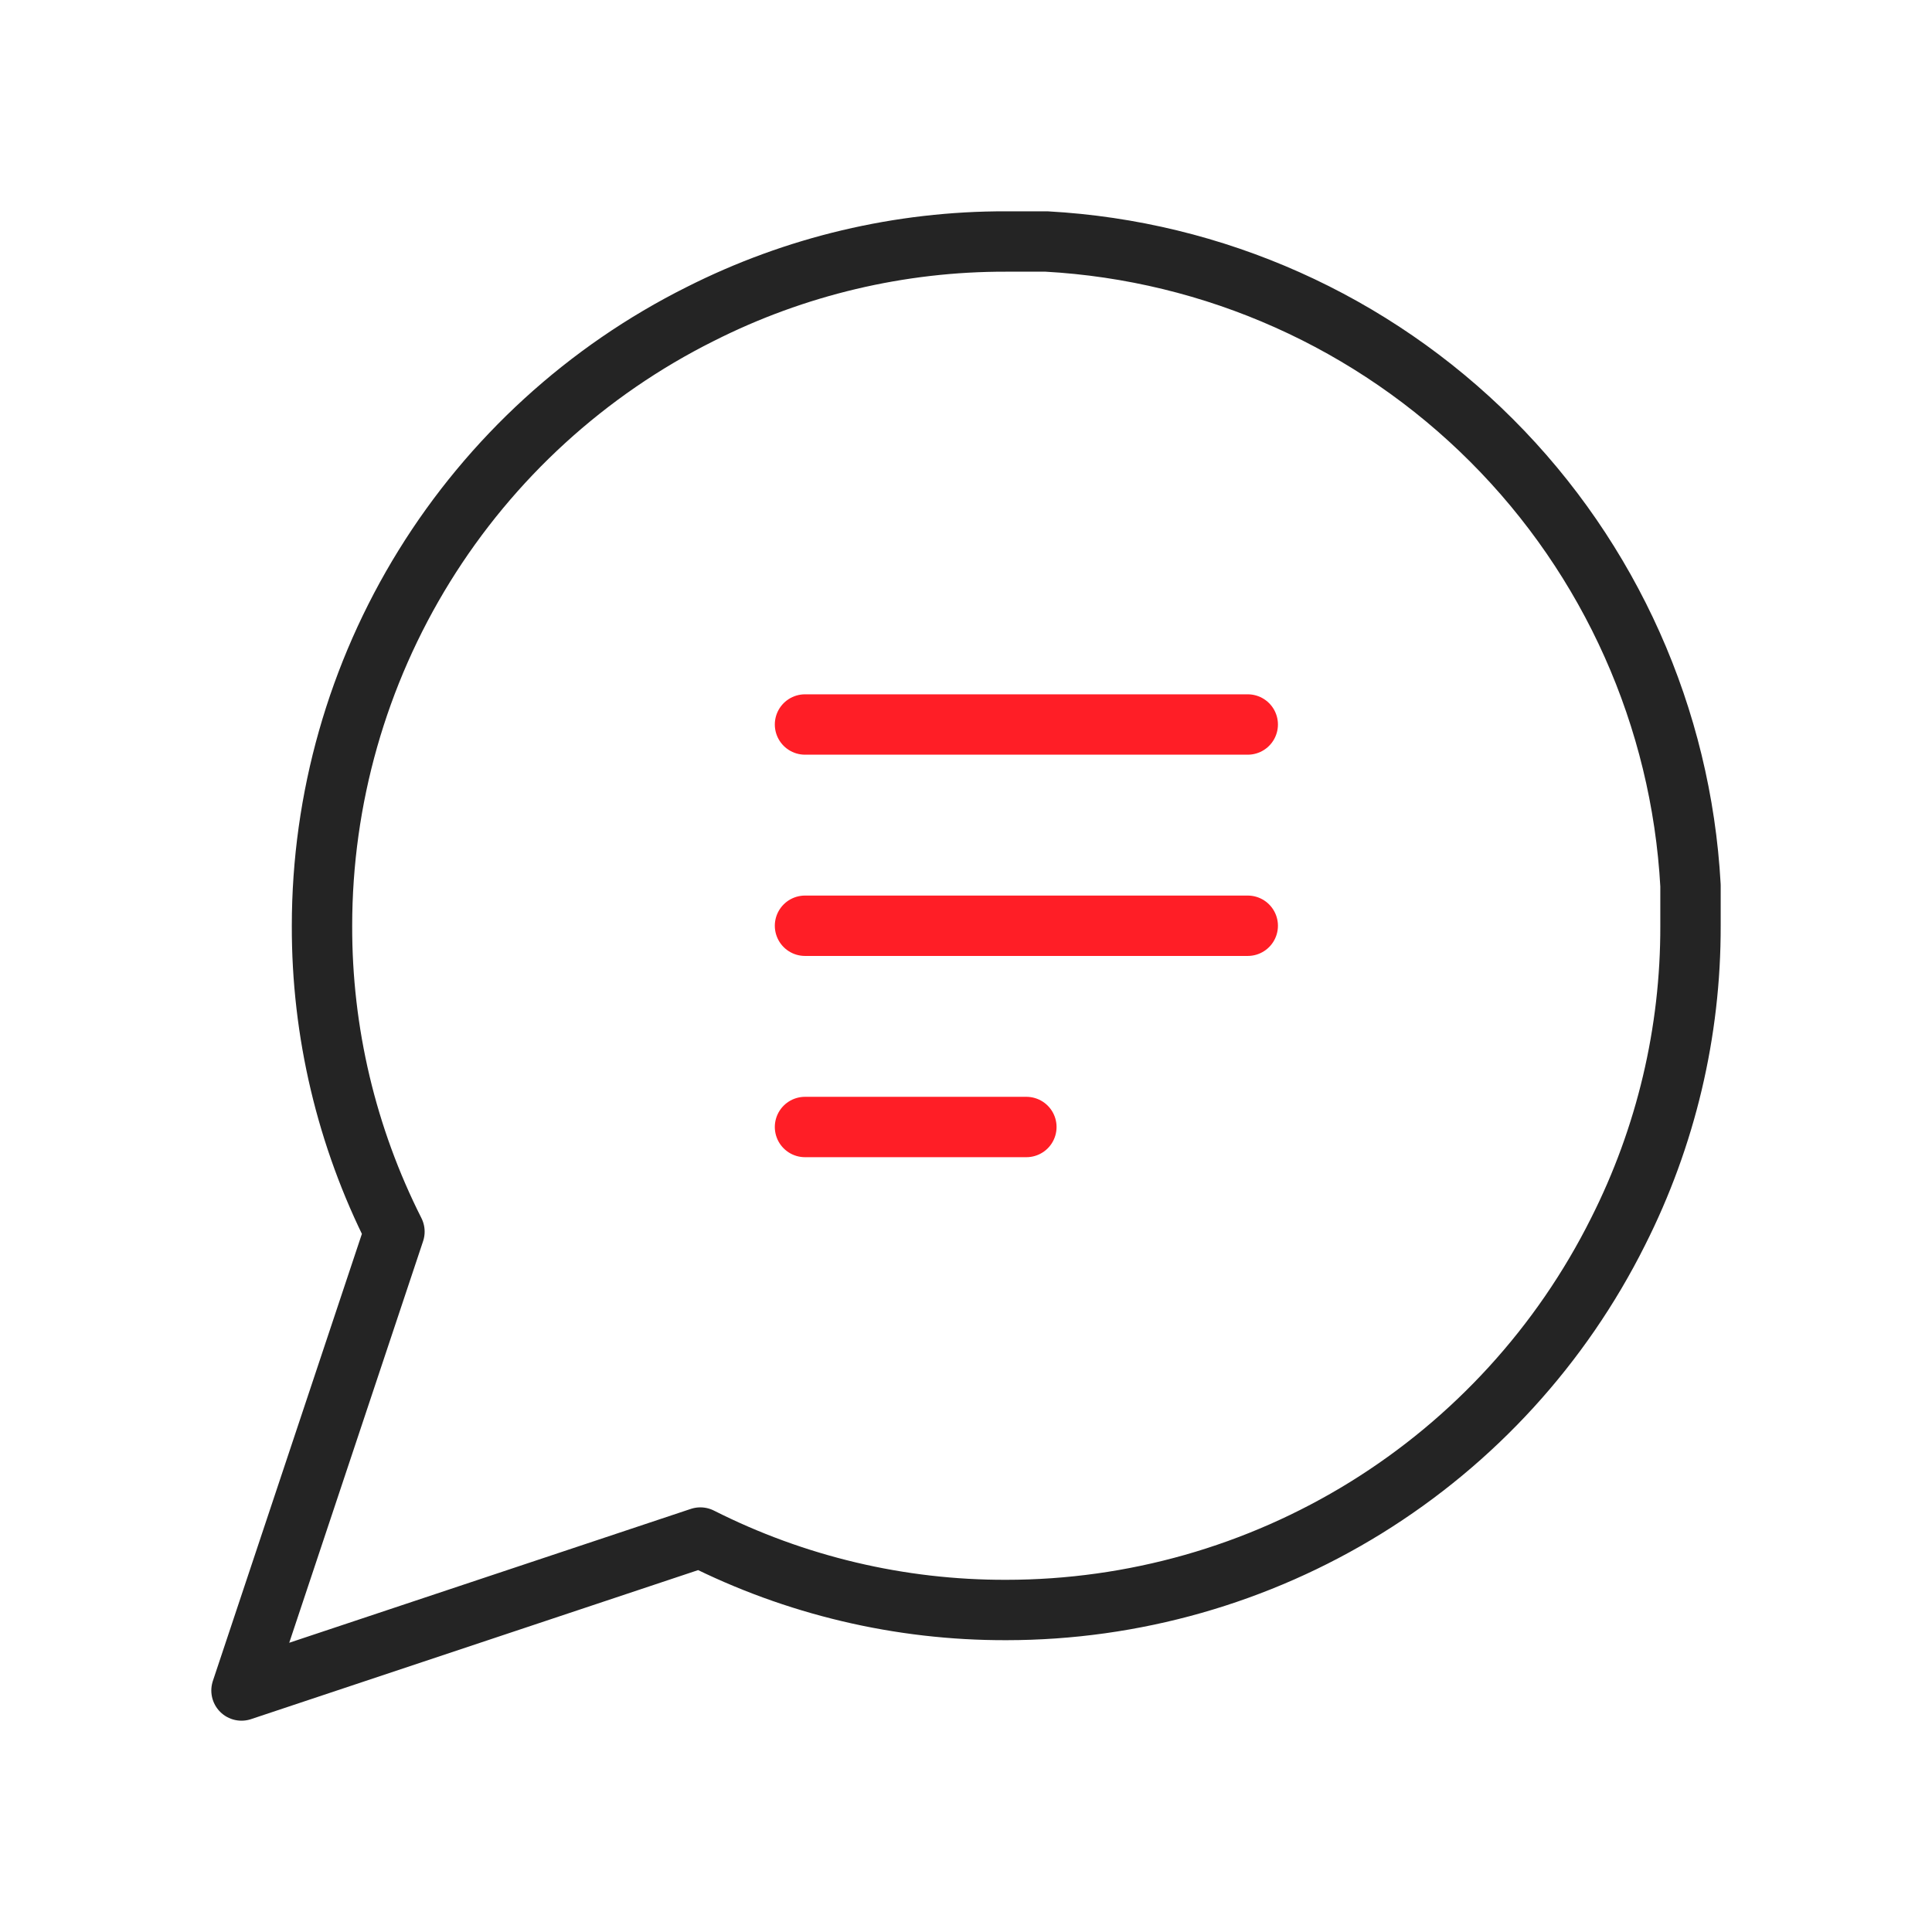 <svg width="48" height="48" viewBox="0 0 48 48" fill="none" xmlns="http://www.w3.org/2000/svg">
<path d="M42 23C42.007 25.64 41.39 28.244 40.2 30.6C38.789 33.423 36.62 35.798 33.935 37.459C31.25 39.119 28.157 39.999 25 40C22.36 40.007 19.756 39.39 17.4 38.2L6 42L9.8 30.6C8.61 28.244 7.993 25.64 8 23C8.001 19.844 8.881 16.75 10.541 14.065C12.202 11.381 14.576 9.211 17.4 7.8C19.756 6.61 22.36 5.993 25 6H26C30.169 6.23 34.106 7.99 37.058 10.942C40.011 13.894 41.77 17.831 42 22V23Z" stroke="#242424" stroke-width="1.5" stroke-linecap="round" stroke-linejoin="round"/>
<path d="M20 18H31" stroke="#FF1E26" stroke-width="1.5" stroke-linecap="round"/>
<path d="M20 23H31" stroke="#FF1E26" stroke-width="1.5" stroke-linecap="round"/>
<path d="M20 28H25.5" stroke="#FF1E26" stroke-width="1.5" stroke-linecap="round"/>
</svg>
